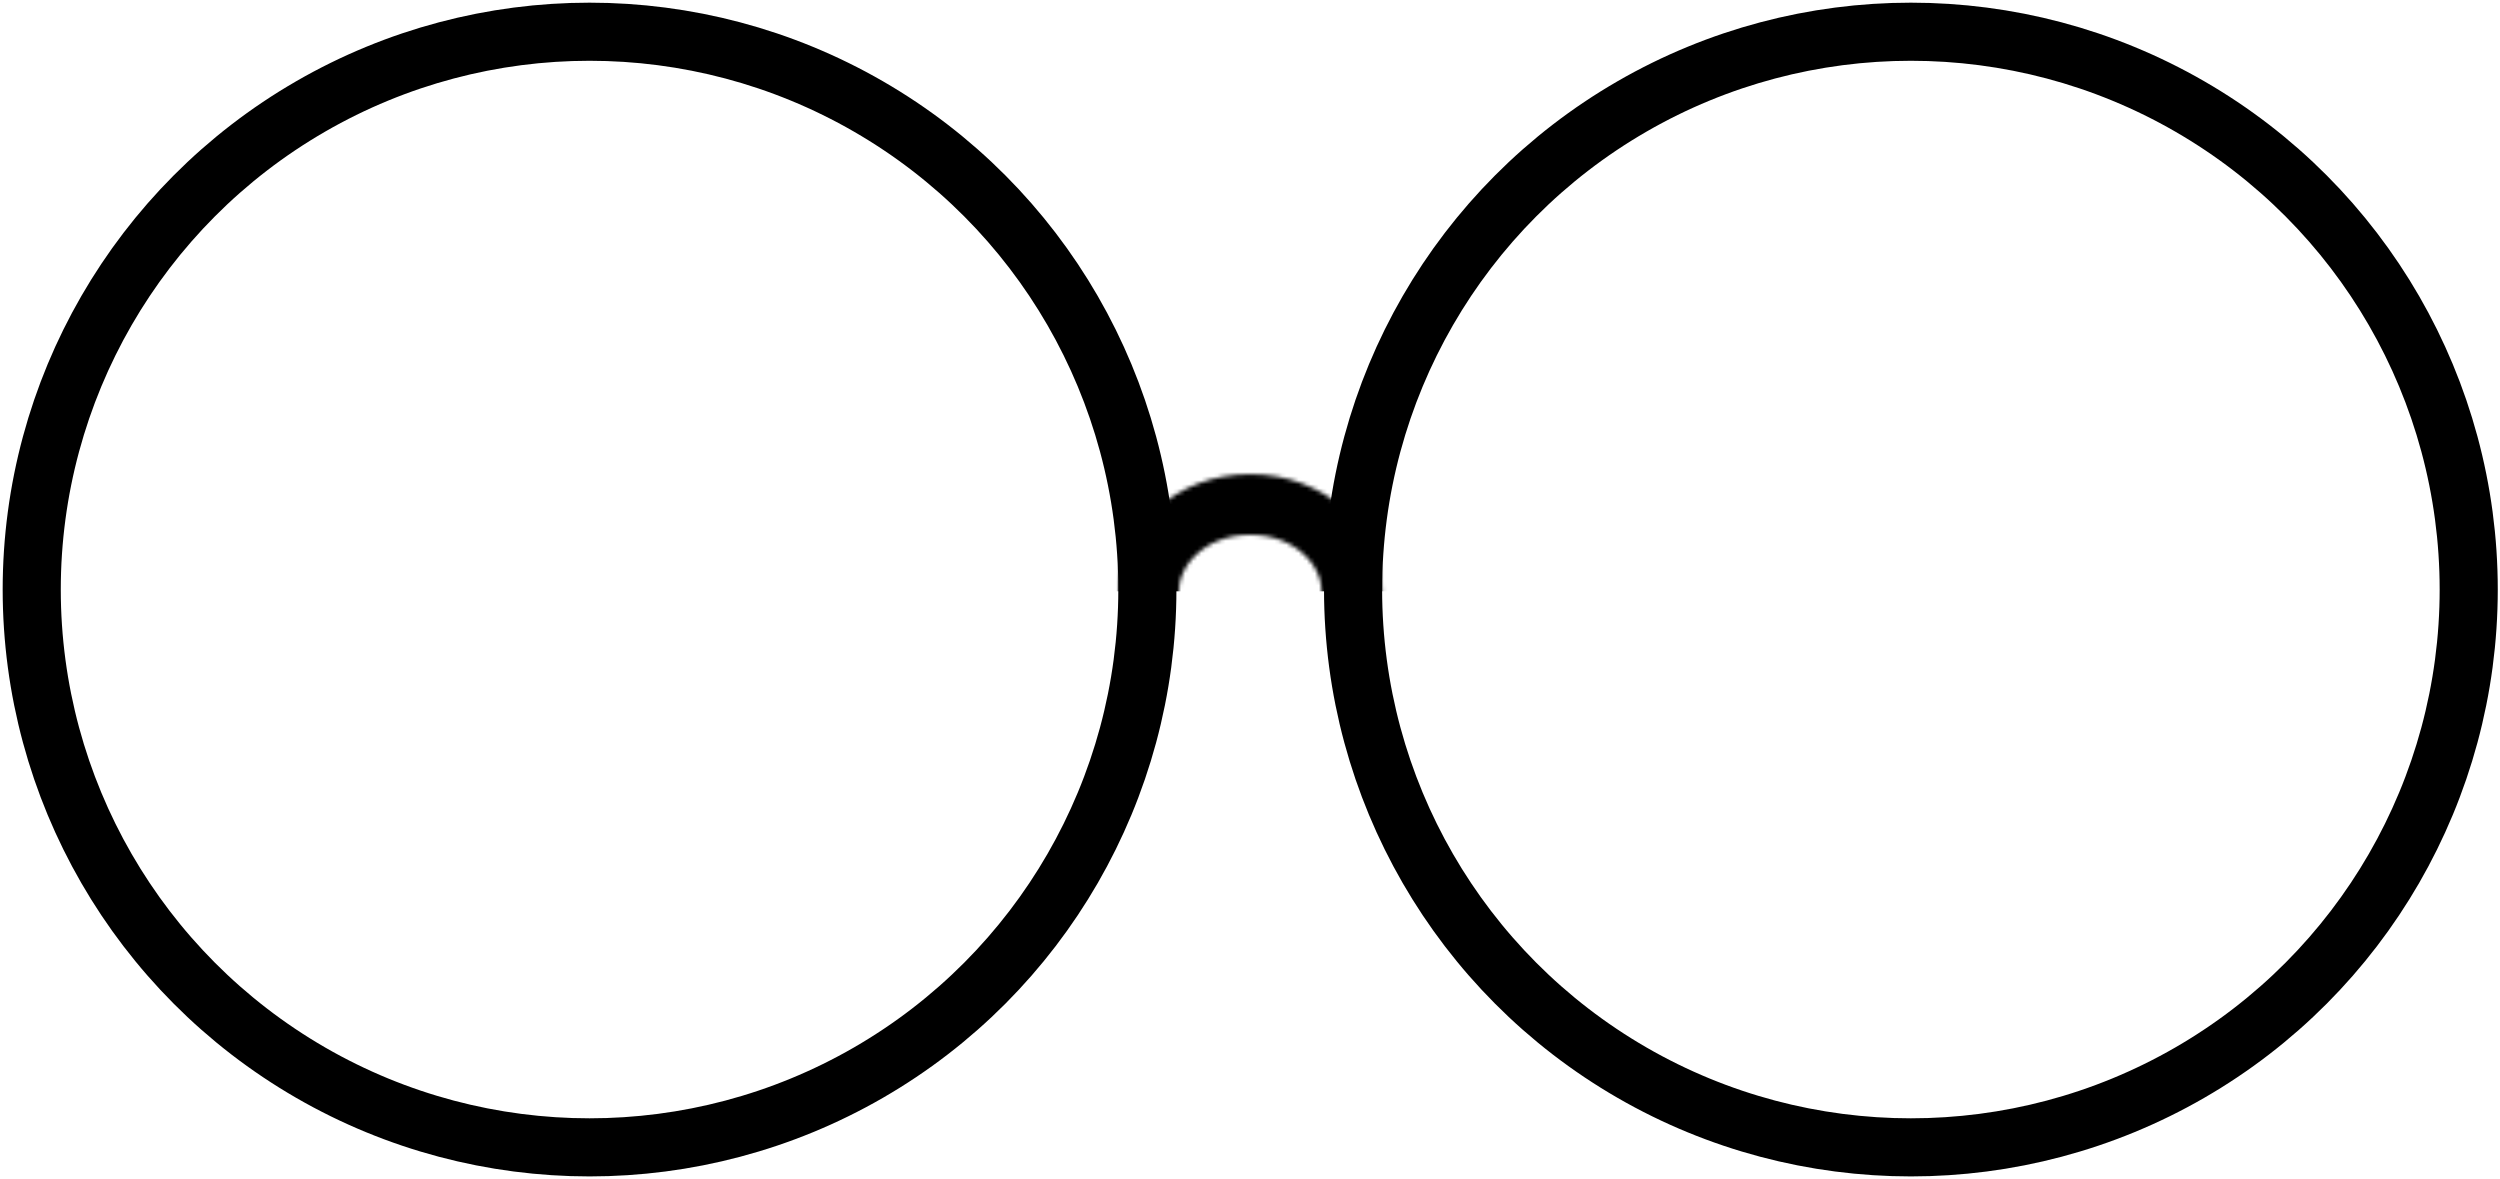 <svg width="617" height="291" viewBox="0 0 617 291" fill="none" xmlns="http://www.w3.org/2000/svg">
<mask id="mask0" mask-type="alpha" maskUnits="userSpaceOnUse" x="276" y="117" width="66" height="58">
<path d="M333.637 145.937C333.637 156.964 323.269 167.369 308.558 167.369C293.847 167.369 283.478 156.964 283.478 145.937C283.478 134.911 293.847 124.506 308.558 124.506C323.269 124.506 333.637 134.911 333.637 145.937Z" stroke="#DC0000" stroke-width="14.953"/>
</mask>
<g mask="url(#mask0)">
<rect x="262.567" y="116.032" width="98.184" height="29.905" fill="black"/>
</g>
<circle cx="145.5" cy="145.5" r="137.67" stroke="black" stroke-width="14.341"/>
<circle cx="471.609" cy="145.5" r="137.67" stroke="black" stroke-width="14.341"/>
</svg>

